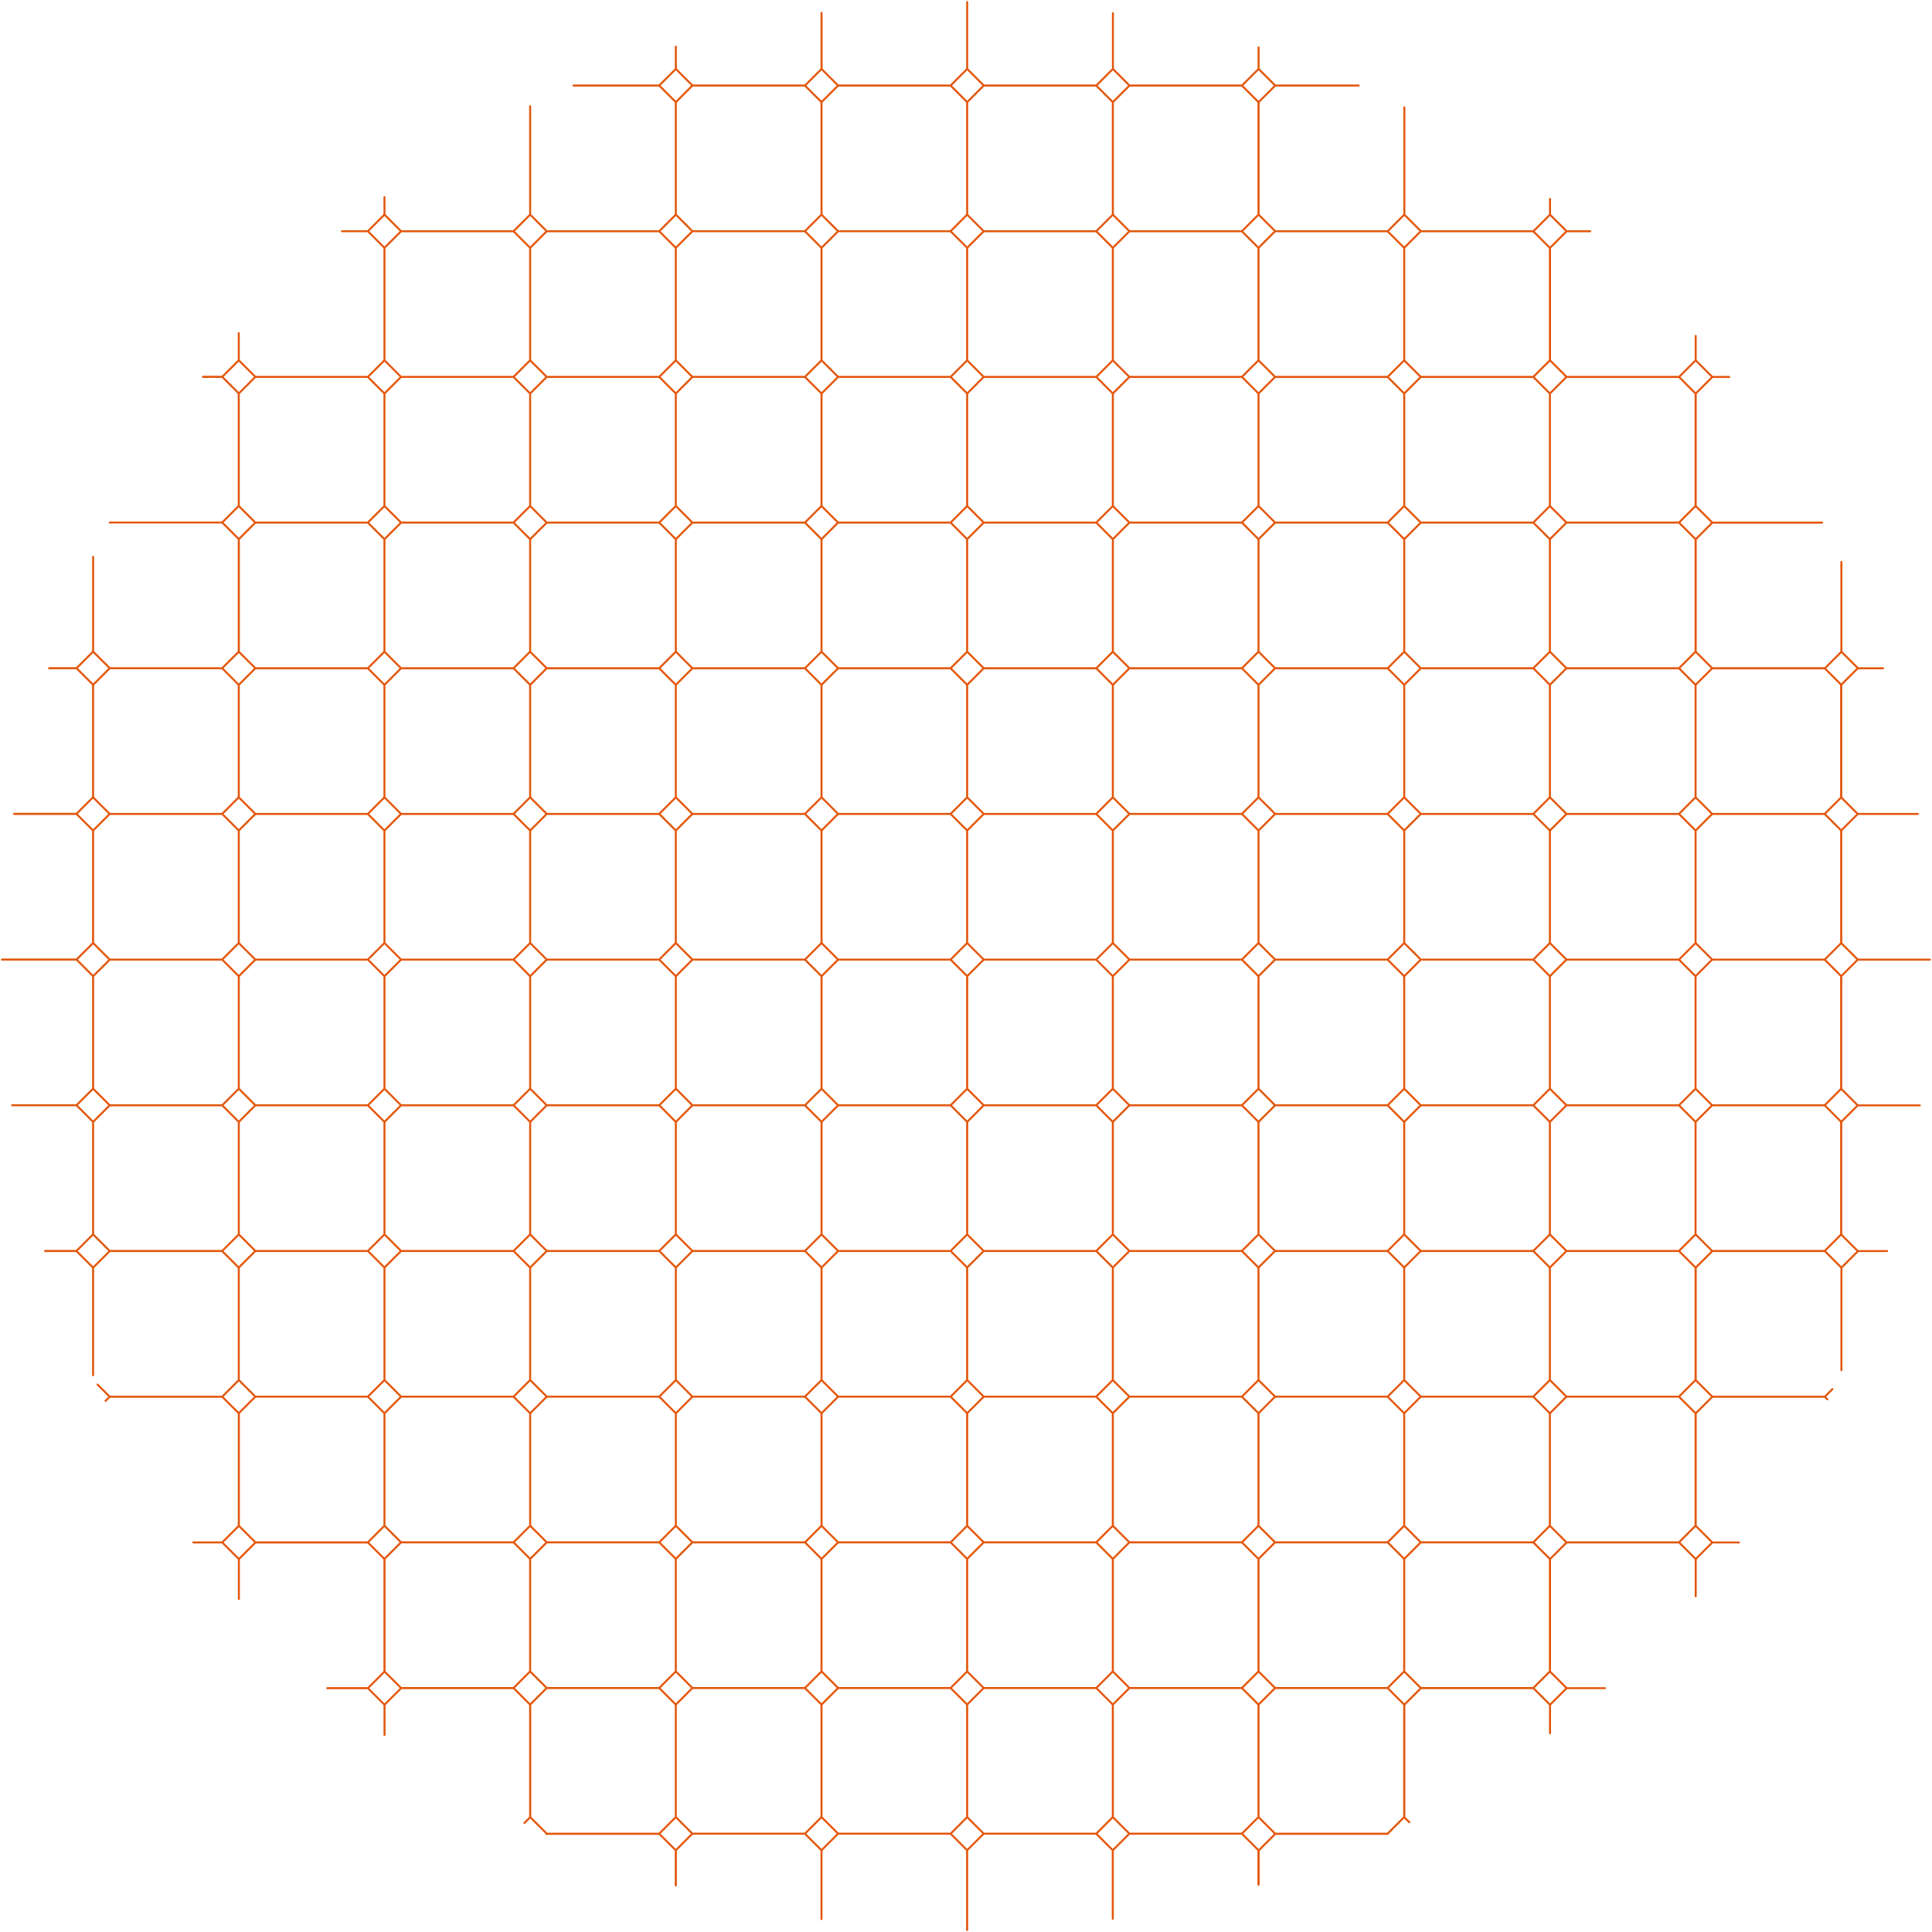 <svg width="966" height="966" viewBox="0 0 966 966" fill="none" xmlns="http://www.w3.org/2000/svg">
<path d="M265.066 835.698L256.754 844.01H200.535L192.223 835.698V779.469L200.535 771.157H256.754L265.066 779.469M265.066 835.698V779.469M265.066 835.698L273.378 844.01H329.597L337.909 835.698M265.066 779.469L273.378 771.157H329.597L337.909 779.469M337.909 835.698V779.469M337.909 835.698L346.221 844.01H402.452L410.764 835.698V779.469L402.452 771.157H346.221L337.909 779.469M337.909 852.31L346.221 843.998H402.452L410.764 852.31V908.54L402.452 916.851H346.221L337.909 908.54M337.909 852.31V908.54M337.909 852.31L329.597 843.998H273.378L265.066 852.31V908.54L273.378 916.851H329.597L337.909 908.54M192.235 617.186L183.923 625.498H127.704L119.392 617.186V560.957L127.704 552.645H183.923L192.235 560.957M192.235 617.186V560.957M192.235 617.186L200.547 625.498H256.766L265.078 617.186M192.235 560.957L200.547 552.645H256.766L265.078 560.957M265.078 617.186V560.957M265.078 617.186L273.39 625.498H329.609L337.921 617.186M265.078 560.957L273.39 552.645H329.609L337.921 560.957M337.921 617.186V560.957M337.921 617.186L346.233 625.498H402.463L410.775 617.186V560.957L402.463 552.645H346.233L337.921 560.957M337.921 488.115L346.233 479.804H402.463L410.775 488.115V544.345L402.463 552.656H346.233L337.921 544.345M337.921 488.115V544.345M337.921 488.115L329.609 479.804H273.39L265.078 488.115M337.921 544.345L329.609 552.656H273.39L265.078 544.345M265.078 488.115V544.345M265.078 488.115L256.766 479.804H200.547L192.235 488.115M265.078 544.345L256.766 552.656H200.547L192.235 544.345M192.235 488.115V544.345M192.235 488.115L183.923 479.804H127.704L119.392 488.115V544.345L127.704 552.656H183.923L192.235 544.345M127.704 698.328L119.392 690.016V633.786L127.704 625.486H183.923L192.235 633.786M127.704 698.328H183.923M127.704 698.328L119.392 706.639V762.868L127.704 771.18H183.923L192.235 762.868M183.923 698.328L192.235 690.016M183.923 698.328L192.235 706.639M192.235 690.016V633.786M192.235 690.016L200.547 698.328M192.235 633.786L200.547 625.486H256.766L265.078 633.786M200.547 698.328H256.766M200.547 698.328L192.235 706.639M256.766 698.328L265.078 690.016M256.766 698.328L265.078 706.639M265.078 690.016V633.786M265.078 690.016L273.39 698.328M265.078 633.786L273.39 625.486H329.609L337.921 633.786M273.39 698.328H329.609M273.39 698.328L265.078 706.639M329.609 698.328L337.921 690.016M329.609 698.328L337.921 706.639M337.921 690.016V633.786M337.921 690.016L346.233 698.328M337.921 633.786L346.233 625.486H402.463L410.775 633.786V690.016L402.463 698.328M346.233 698.328H402.463M346.233 698.328L337.921 706.639M402.463 698.328L410.775 706.639V762.868L402.463 771.18H346.233L337.921 762.868M419.076 698.328L410.764 690.016V633.786L419.076 625.486H475.306L483.607 633.786V690.016L475.306 698.328M419.076 698.328H475.306M419.076 698.328L410.764 706.639V762.868L419.076 771.18H475.306L483.607 762.868V706.639L475.306 698.328M337.921 706.639V762.868M337.921 762.868L329.609 771.18H273.39L265.078 762.868M265.078 706.639V762.868M265.078 762.868L256.766 771.18H200.547L192.235 762.868M192.235 706.639V762.868M265.066 180.15L256.754 188.461H200.535L192.223 180.15V123.92L200.535 115.609H256.754L265.066 123.92M265.066 180.15V123.92M265.066 180.15L273.378 188.461H329.597L337.909 180.15M265.066 123.92L273.378 115.609H329.597L337.909 123.92M337.909 180.15V123.92M337.909 180.15L346.221 188.461H402.452L410.764 180.15V123.92L402.452 115.609M337.909 123.92L346.221 115.609M346.221 115.609H402.452M346.221 115.609L337.909 107.297V51.068L346.221 42.767V42.779H402.452L410.764 51.079V107.297L402.452 115.609M419.064 115.609L410.752 123.92V180.15L419.064 188.461H475.295L483.595 180.15V123.92L475.295 115.609M419.064 115.609H475.295M419.064 115.609L410.752 107.297V51.068L419.064 42.767V42.779M475.295 115.609L483.595 107.297V51.079L475.295 42.779M475.295 42.779H419.064M475.295 42.779L483.595 34.467M419.064 42.779L410.752 34.467V6.445M192.223 325.832L183.911 334.144H127.692L119.38 325.832V269.603L127.692 261.291H183.911L192.223 269.603M192.223 325.832V269.603M192.223 325.832L200.535 334.144H256.754L265.066 325.832M192.223 269.603L200.535 261.291H256.754L265.066 269.603M265.066 325.832V269.603M265.066 325.832L273.378 334.144H329.597L337.909 325.832M265.066 269.603L273.378 261.291H329.597L337.909 269.603M337.909 325.832V269.603M337.909 325.832L346.221 334.144H402.452L410.764 325.832V269.603L402.452 261.291H346.221L337.909 269.603M337.909 196.762L346.221 188.45H402.452L410.764 196.762V252.991L402.452 261.303H346.221L337.909 252.991M337.909 196.762V252.991M337.909 196.762L329.597 188.45H273.378L265.066 196.762M337.909 252.991L329.597 261.303H273.378L265.066 252.991M265.066 196.762V252.991M265.066 196.762L256.754 188.45H200.535L192.223 196.762M265.066 252.991L256.754 261.303H200.535L192.223 252.991M192.223 196.762V252.991M192.223 196.762L183.911 188.45H127.692L119.38 196.762V252.991L127.692 261.303H183.911L192.223 252.991M54.849 406.962L46.537 398.65V342.433L54.849 334.121H54.861H111.08L119.392 342.433V398.65L111.08 406.962M54.849 406.962H111.08M54.849 406.962L46.537 415.274V471.492L54.849 479.804H111.08L119.392 471.492V415.274L111.08 406.962M54.849 406.962H54.861H111.08M127.692 406.962L119.38 398.65V342.433L127.692 334.121H183.911L192.223 342.433M127.692 406.962H183.911M127.692 406.962L119.38 415.274V471.492L127.692 479.804H183.911L192.223 471.492M183.911 406.962L192.223 398.65M183.911 406.962L192.223 415.274M192.223 398.65V342.433M192.223 398.65L200.535 406.962M192.223 342.433L200.535 334.121H256.754L265.066 342.433M200.535 406.962H256.754M200.535 406.962L192.223 415.274M256.754 406.962L265.066 398.65M256.754 406.962L265.066 415.274M265.066 398.65V342.433M265.066 398.65L273.378 406.962M265.066 342.433L273.378 334.121H329.597L337.909 342.433M273.378 406.962H329.597M273.378 406.962L265.066 415.274M329.597 406.962L337.909 398.65M329.597 406.962L337.909 415.274M337.909 398.65V342.433M337.909 398.65L346.221 406.962M337.909 342.433L346.221 334.121H402.452L410.764 342.433V398.65L402.452 406.962M346.221 406.962H402.452M346.221 406.962L337.909 415.274M402.452 406.962L410.764 415.274V471.492L402.452 479.804H346.221L337.909 471.492M419.064 406.962L410.752 398.65V342.433L419.064 334.121H475.295L483.595 342.433V398.65L475.295 406.962M419.064 406.962H475.295M419.064 406.962L410.752 415.274V471.492L419.064 479.804H475.295L483.595 471.492V415.274L475.295 406.962M337.909 415.274V471.492M337.909 471.492L329.597 479.804H273.378L265.066 471.492M265.066 415.274V471.492M265.066 471.492L256.754 479.804H200.535L192.223 471.492M192.223 415.274V471.492M491.884 406.962L483.572 415.274V471.492L491.884 479.804H548.115L556.427 471.492V415.274L548.115 406.962M491.884 406.962H548.115M491.884 406.962L483.572 398.65V342.433L491.884 334.121H548.115L556.427 342.433V398.65L548.115 406.962M564.727 406.962L556.415 415.274V471.492L564.727 479.804H620.946L629.258 471.492M564.727 406.962H620.946M564.727 406.962L556.415 398.65V342.433L564.727 334.121H620.946L629.258 342.433M629.258 471.492V415.274M629.258 471.492L637.57 479.804H693.801L702.113 471.492V415.274L693.801 406.962M629.258 415.274L620.946 406.962M629.258 415.274L637.57 406.962M620.946 406.962L629.258 398.65M637.57 406.962H693.801M637.57 406.962L629.258 398.65M693.801 406.962L702.113 398.65V342.433L693.801 334.121H637.57L629.258 342.433M710.414 406.962L702.102 415.274V471.492L710.414 479.804H766.644L774.956 471.492V415.274L766.644 406.962M710.414 406.962H766.644M710.414 406.962L702.102 398.65V342.433L710.414 334.121H766.644L774.956 342.433V398.65L766.644 406.962M783.257 406.962L774.944 415.274V471.492L783.257 479.804H839.476L847.788 471.492M783.257 406.962H839.476M783.257 406.962L774.944 398.65V342.433L783.257 334.121H839.476L847.788 342.433M847.788 471.492V415.274M847.788 471.492L856.1 479.804H912.33L920.642 471.492V415.274L912.33 406.962M847.788 415.274L839.476 406.962M847.788 415.274L856.1 406.962M839.476 406.962L847.788 398.65M856.1 406.962H912.33M856.1 406.962L847.788 398.65M912.33 406.962L920.642 398.65V342.433L912.33 334.121H856.1L847.788 342.433M847.788 342.433V398.65M629.258 342.433V398.65M629.258 252.991L620.946 261.303H564.727L556.415 252.991V196.762L564.727 188.45H620.946L629.258 196.762M629.258 252.991V196.762M629.258 252.991L637.57 261.303H693.801L702.113 252.991V196.762L693.801 188.45H637.57L629.258 196.762M629.258 269.603L637.57 261.291H693.801L702.113 269.603V325.832L693.801 334.144H637.57L629.258 325.832M629.258 269.603V325.832M629.258 269.603L620.946 261.291H564.727L556.415 269.603V325.832L564.727 334.144H620.946L629.258 325.832M629.247 123.932L637.559 115.62H693.789L702.102 123.932V180.161L693.789 188.473H637.559L629.247 180.161M629.247 123.932V180.161M629.247 123.932L620.935 115.62H564.716L556.404 123.932V180.161L564.716 188.473H620.935L629.247 180.161M491.873 698.328L483.561 706.639V762.868L491.873 771.18H548.103L556.415 762.868V706.639L548.103 698.328M491.873 698.328H548.103M491.873 698.328L483.561 690.016V633.786L491.873 625.486H548.103L556.415 633.786V690.016L548.103 698.328M564.716 698.328L556.404 706.639V762.868L564.716 771.18H620.935L629.247 762.868M564.716 698.328H620.935M564.716 698.328L556.404 690.016V633.786L564.716 625.486H620.935L629.247 633.786M629.247 762.868V706.639M629.247 762.868L637.559 771.18H693.789L702.102 762.868V706.639L693.789 698.328M629.247 706.639L620.935 698.328M629.247 706.639L637.559 698.328M620.935 698.328L629.247 690.016M637.559 698.328H693.789M637.559 698.328L629.247 690.016M693.789 698.328L702.102 690.016V633.786L693.789 625.486H637.559L629.247 633.786M710.402 698.328L702.09 706.639V762.868L710.402 771.18H766.633L774.944 762.868V706.639L766.633 698.328M710.402 698.328H766.633M710.402 698.328L702.09 690.016V633.786L710.402 625.486H766.633L774.944 633.786V690.016L766.633 698.328M783.245 698.328L774.933 706.639V762.868L783.245 771.18H839.464L847.776 762.868V706.639L839.464 698.328M783.245 698.328H839.464M783.245 698.328L774.933 690.016V633.786L783.245 625.486H839.464L847.776 633.786V690.016L839.464 698.328M629.247 633.786V690.016M629.247 544.345L620.935 552.656H564.716L556.404 544.345V488.115L564.716 479.804H620.935L629.247 488.115M629.247 544.345V488.115M629.247 544.345L637.559 552.656H693.789L702.102 544.345V488.115L693.789 479.804H637.559L629.247 488.115M847.776 544.345L839.464 552.656H783.245L774.933 544.345V488.115L783.245 479.804H839.464L847.776 488.115M847.776 544.345V488.115M847.776 544.345L856.088 552.656H912.319L920.631 544.345V488.115L912.319 479.804H856.088L847.776 488.115M847.776 560.957L856.088 552.645H912.319L920.631 560.957V617.186L912.319 625.498H856.088L847.776 617.186M847.776 560.957V617.186M847.776 560.957L839.464 552.645H783.245L774.933 560.957V617.186L783.245 625.498H839.464L847.776 617.186M629.247 560.957L637.559 552.645H693.789L702.102 560.957V617.186L693.789 625.498H637.559L629.247 617.186M629.247 560.957V617.186M629.247 560.957L620.935 552.645H564.716L556.404 560.957V617.186L564.716 625.498H620.935L629.247 617.186M629.247 908.54L620.935 916.851H564.716L556.404 908.54V852.31L564.716 843.998H620.935L629.247 852.31M629.247 908.54V852.31M629.247 908.54L637.559 916.851H693.789L702.102 908.54V852.31L693.789 843.998H637.559L629.247 852.31M629.247 779.469L637.559 771.157H693.789L702.102 779.469V835.698L693.789 844.01H637.559L629.247 835.698M629.247 779.469V835.698M629.247 779.469L620.935 771.157H564.716L556.404 779.469V835.698L564.716 844.01H620.935L629.247 835.698M22.526 625.475H38.236L46.549 617.163V560.934L38.236 552.622H6.052H38.248L46.56 544.31V488.081L38.248 479.769H1M7.023 406.928H38.236L46.549 398.616V342.398L38.236 334.086H24.549M1 479.804H38.248L46.56 471.492V415.274L38.248 406.962H7.023M483.584 965V925.14L475.283 916.828H419.053L410.741 925.14M410.741 925.14V959.555M410.741 925.14L402.429 916.828H346.198L337.886 925.14V942.654M556.404 959.382V925.14L548.092 916.828H491.861L483.549 925.14V965M629.224 942.272V925.14L620.912 916.828H564.693L556.381 925.14V959.382M958.931 406.974H928.885L920.573 415.286V471.503L928.885 479.815H964.954M941.393 334.144H928.873L920.561 342.456V398.674L928.873 406.985H958.919M964.942 479.827H928.873L920.561 488.139V544.368L928.873 552.68M928.873 552.68H959.902M928.873 552.68L920.561 560.991V617.221L928.873 625.532H943.417M483.595 34.467V1M483.595 34.467L491.907 42.779H548.138L556.45 34.467M556.45 34.467V6.63M556.45 34.467L564.762 42.779H620.981L629.293 34.467V23.727M337.932 23.358V34.467L346.244 42.779H402.475L410.787 34.467V6.445M629.305 23.727V34.467L637.617 42.779M637.617 42.779H679.327M637.617 42.779L629.305 51.079V107.308L637.617 115.62H693.847L702.159 107.308M702.159 107.308V53.68M702.159 107.308L710.471 115.62H766.702L775.014 107.308V99.47M795.083 115.62H783.314L775.002 123.932V180.161L783.314 188.473H839.533L847.845 180.161M847.845 180.161V167.954M847.845 180.161L856.157 188.473H864.608M775.002 99.482V107.32L783.314 115.632H795.083M920.688 280.978V325.832L929 334.144H941.521M864.62 188.473H856.169L847.857 196.785V253.014L856.169 261.326M856.169 261.326H911.07M856.169 261.326L847.857 269.638V325.867L856.169 334.179H912.4L920.712 325.867V281.013M943.567 625.532H929.024L920.712 633.833M920.712 633.833V685.091M920.712 633.833L912.4 625.532H856.169L847.857 633.833V690.062L856.169 698.374M856.169 698.374H912.4M856.169 698.374L847.857 706.686V762.915L856.169 771.227M912.4 698.374L916.214 694.559M912.4 698.374L913.683 699.657M856.169 771.227H869.475M856.169 771.227L847.857 779.538M847.857 779.538V798.139M847.857 779.538L839.545 771.227H783.326L775.014 779.538V835.768L783.326 844.079M783.326 844.079H802.47M783.326 844.079L775.014 852.391V866.622M693.87 916.921H637.64L629.328 925.233V942.365M775.002 866.622V852.391L766.69 844.079H710.46L702.148 852.391V908.62L704.656 911.129M163.645 844.091H183.957L192.269 835.779V779.55L183.957 771.238H127.738L119.426 779.55V799.503M337.944 942.735V925.221L329.632 916.909H273.413L273.274 917.048M192.269 867.501V852.38L183.957 844.068H163.645M262.199 911.511L265.112 908.597V852.368L256.8 844.056H200.581L192.269 852.368V867.489M119.426 799.48V779.527L111.114 771.215M111.114 771.215H96.641M111.114 771.215L119.426 762.903V706.674L111.114 698.362H54.861L52.791 700.431M48.768 692.281L54.849 698.374H111.08L119.392 690.062V633.833L111.08 625.532H54.861L46.549 633.833M46.549 633.833V687.611M46.549 633.833L38.236 625.532H22.526M286.719 42.779H329.597L337.909 34.467V23.358M192.235 98.58V107.308L200.547 115.62H256.766L265.078 107.308M265.078 107.308V53.079M265.078 107.308L273.39 115.62H329.609L337.921 107.308V51.079L329.609 42.779H286.731M119.392 166.589V180.15L127.704 188.461H183.923L192.235 180.15V123.92L183.923 115.609M183.923 115.609H170.986M183.923 115.609L192.235 107.297V98.569M101.473 188.438H111.091L119.403 180.126V166.566M46.56 278.424V325.798L54.872 334.109H111.103L119.415 325.798V269.568L111.103 261.257H54.861H111.091L119.403 252.945V196.716L111.091 188.404H101.473M24.56 334.121H38.248L46.56 325.809V278.435M419.064 771.157L410.752 779.469V835.698L419.064 844.01H475.295L483.595 835.698V779.469L475.295 771.157H419.064ZM419.064 843.998L410.752 852.31V908.54L419.064 916.851H475.295L483.595 908.54V852.31L475.295 843.998H419.064ZM54.861 552.645L46.549 560.957V617.186L54.861 625.498H111.091L119.403 617.186V560.957L111.091 552.645H54.861ZM419.076 552.645L410.764 560.957V617.186L419.076 625.498H475.306L483.607 617.186V560.957L475.306 552.645H419.076ZM419.076 479.804L410.764 488.115V544.345L419.076 552.656H475.306L483.607 544.345V488.115L475.306 479.804H419.076ZM54.861 479.804L46.549 488.115V544.345L54.861 552.656H111.091L119.403 544.345V488.115L111.091 479.804H54.861ZM419.064 261.291L410.752 269.603V325.832L419.064 334.144H475.295L483.595 325.832V269.603L475.295 261.291H419.064ZM419.064 188.45L410.752 196.762V252.991L419.064 261.303H475.295L483.595 252.991V196.762L475.295 188.45H419.064ZM491.884 188.45L483.572 196.762V252.991L491.884 261.303H548.115L556.427 252.991V196.762L548.115 188.45H491.884ZM710.414 188.45L702.102 196.762V252.991L710.414 261.303H766.644L774.956 252.991V196.762L766.644 188.45H710.414ZM783.257 188.45L774.944 196.762V252.991L783.257 261.303H839.476L847.788 252.991V196.762L839.476 188.45H783.257ZM783.257 261.291L774.944 269.603V325.832L783.257 334.144H839.476L847.788 325.832V269.603L839.476 261.291H783.257ZM710.414 261.291L702.102 269.603V325.832L710.414 334.144H766.644L774.956 325.832V269.603L766.644 261.291H710.414ZM491.884 261.291L483.572 269.603V325.832L491.884 334.144H548.115L556.427 325.832V269.603L548.115 261.291H491.884ZM491.884 42.779L483.572 51.079V107.308L491.884 115.62H548.115L556.427 107.308V51.079L548.115 42.779H491.884ZM564.727 42.779L556.415 51.079V107.308L564.727 115.62H620.946L629.258 107.308V51.079L620.946 42.779H564.727ZM710.402 115.62L702.09 123.932V180.161L710.402 188.473H766.633L774.944 180.161V123.932L766.633 115.62H710.402ZM491.873 115.62L483.561 123.932V180.161L491.873 188.473H548.103L556.415 180.161V123.932L548.103 115.62H491.873ZM491.873 479.804L483.561 488.115V544.345L491.873 552.656H548.103L556.415 544.345V488.115L548.103 479.804H491.873ZM710.402 479.804L702.09 488.115V544.345L710.402 552.656H766.633L774.944 544.345V488.115L766.633 479.804H710.402ZM710.402 552.645L702.09 560.957V617.186L710.402 625.498H766.633L774.944 617.186V560.957L766.633 552.645H710.402ZM491.873 552.645L483.561 560.957V617.186L491.873 625.498H548.103L556.415 617.186V560.957L548.103 552.645H491.873ZM491.873 843.998L483.561 852.31V908.54L491.873 916.851H548.103L556.415 908.54V852.31L548.103 843.998H491.873ZM710.402 771.157L702.09 779.469V835.698L710.402 844.01H766.633L774.944 835.698V779.469L766.633 771.157H710.402ZM491.873 771.157L483.561 779.469V835.698L491.873 844.01H548.103L556.415 835.698V779.469L548.103 771.157H491.873Z" stroke="#E3570D" stroke-linecap="round" stroke-linejoin="round"/>
</svg>
